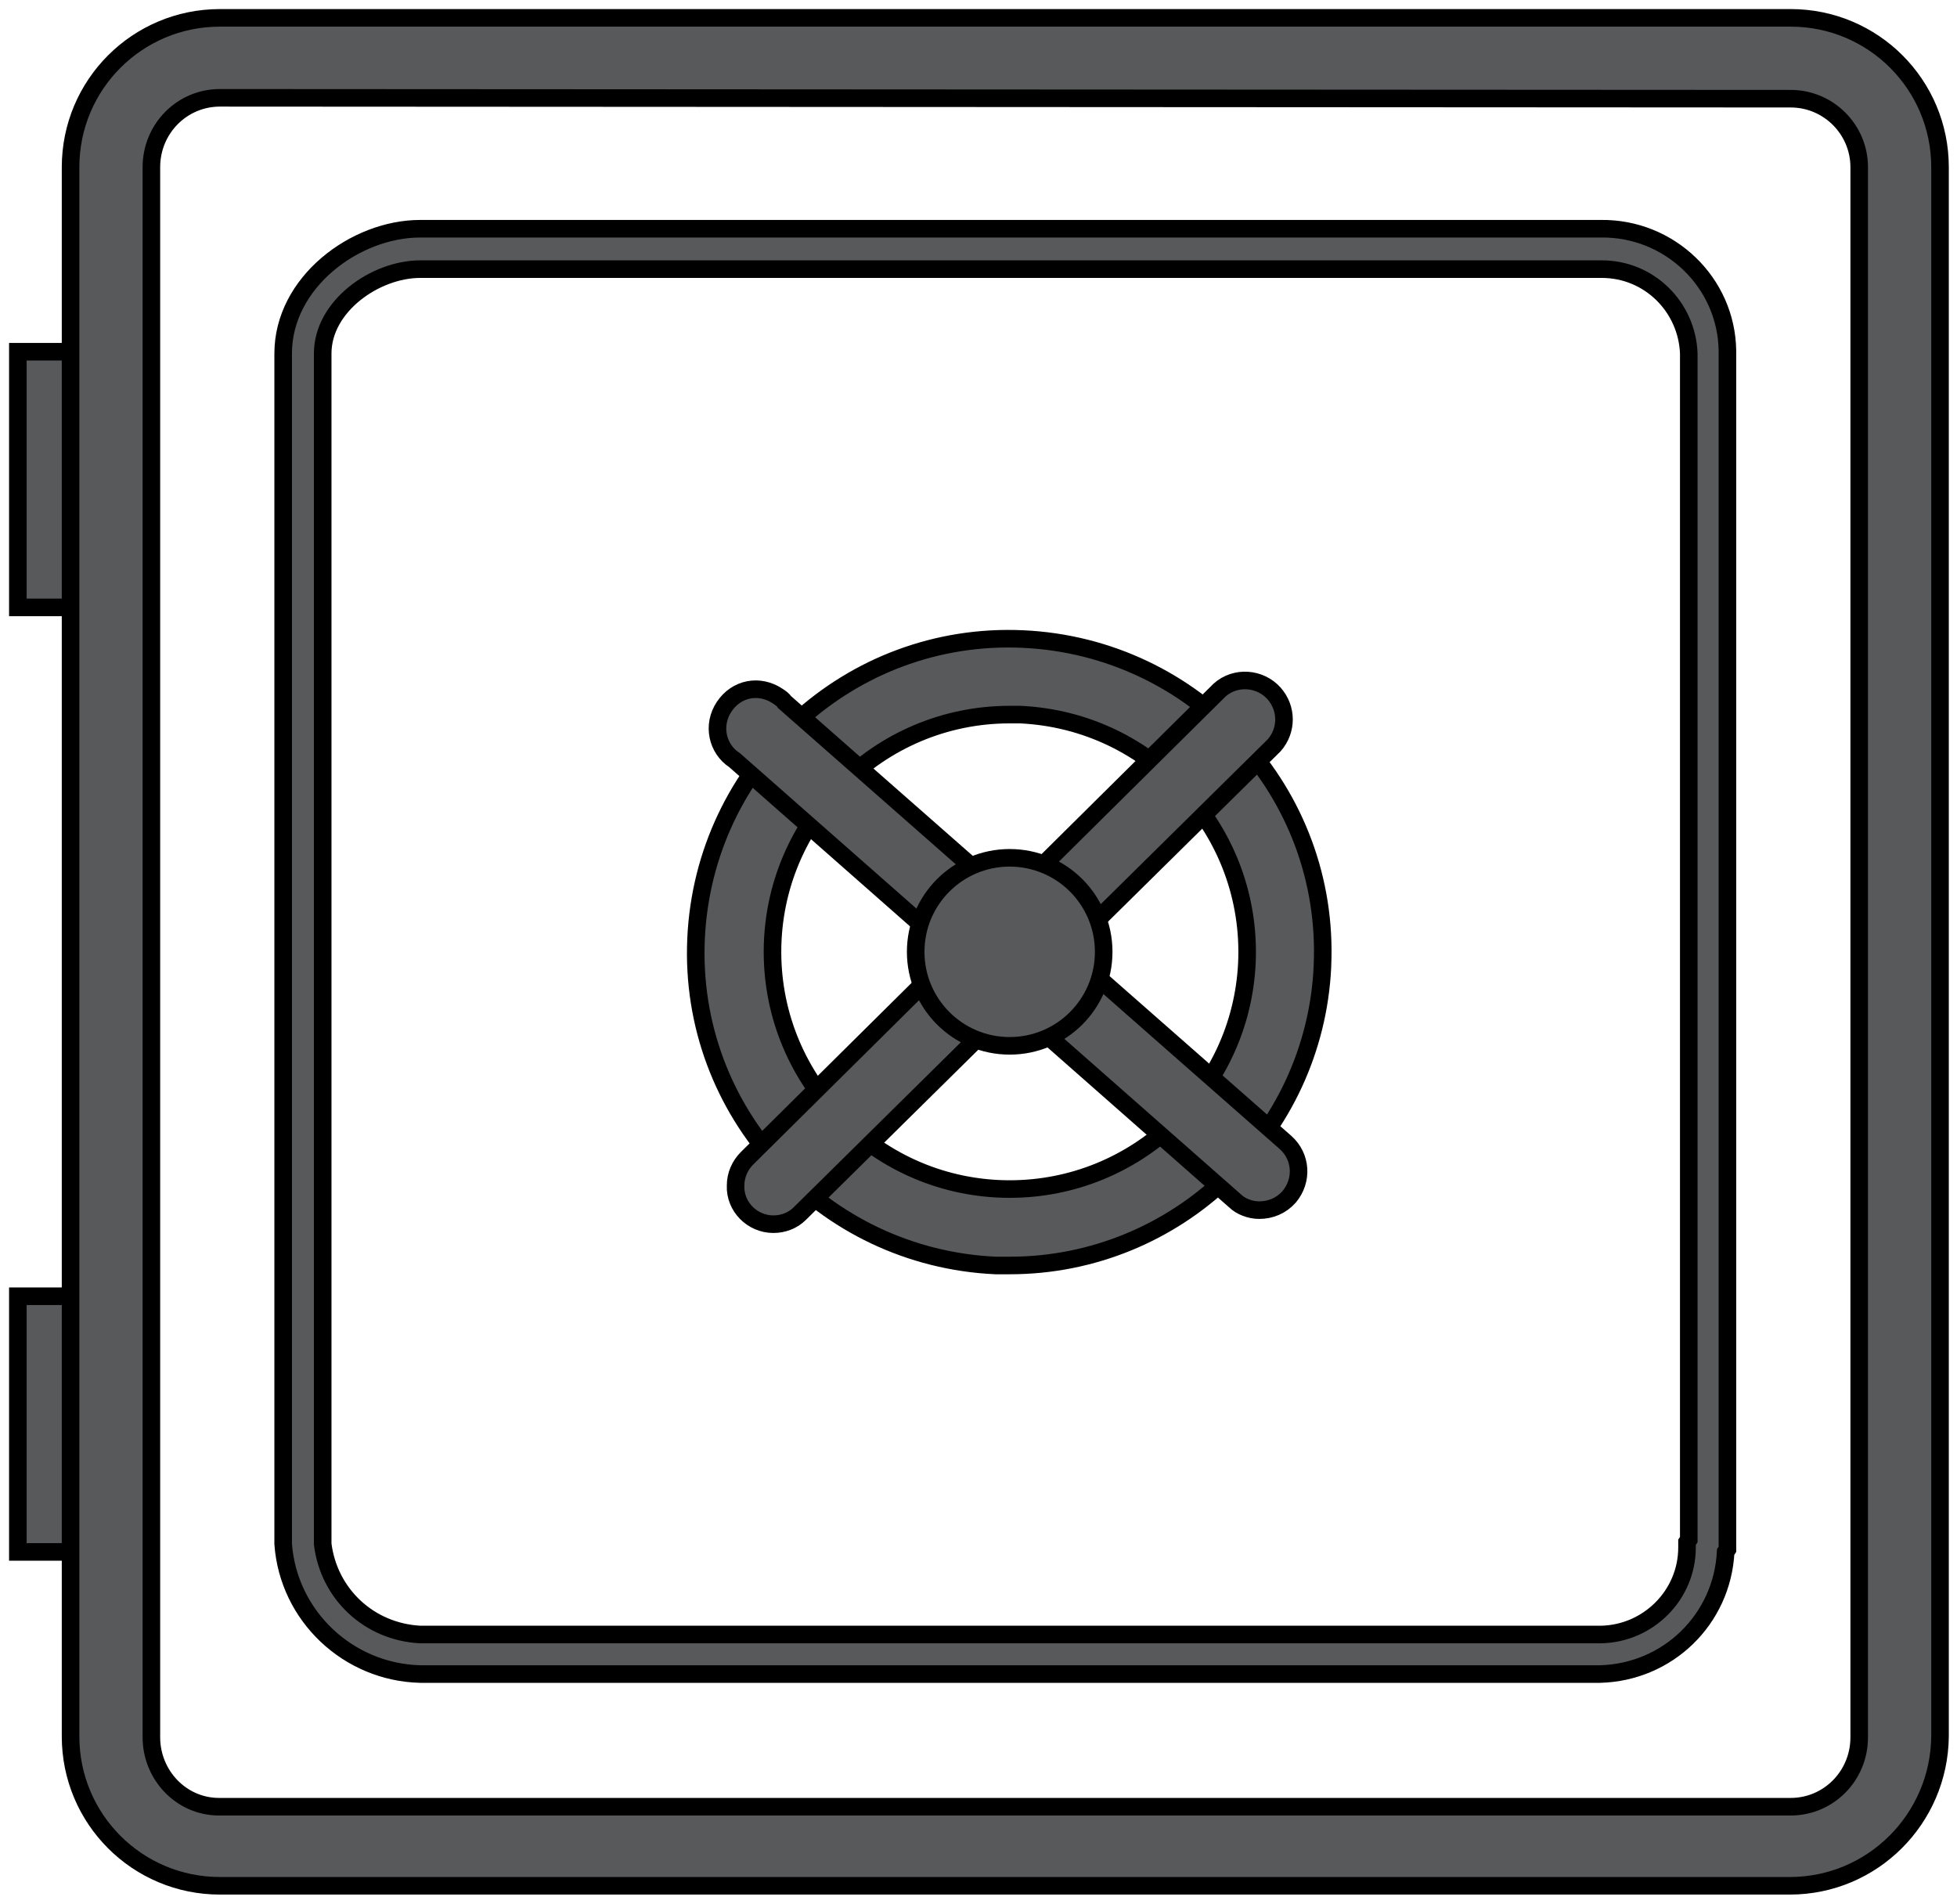 <?xml version="1.0" encoding="iso-8859-1"?>
<!-- Generator: Adobe Illustrator 23.0.3, SVG Export Plug-In . SVG Version: 6.00 Build 0)  -->
<!-- <svg version="1.1"
	 id="svg186023" xmlns:cc="http://creativecommons.org/ns#" xmlns:dc="http://purl.org/dc/elements/1.1/" xmlns:rdf="http://www.w3.org/1999/02/22-rdf-syntax-ns#" xmlns:svg="http://www.w3.org/2000/svg"
	 xmlns="http://www.w3.org/2000/svg" xmlns:xlink="http://www.w3.org/1999/xlink" x="0px" y="0px" viewBox="0 0 53.8 52.3"
	 style="enable-background:new 0 0 53.8 52.3;" xml:space="preserve"> -->

<svg width="100%" height="100%" viewBox="-0.5 -0.5 54.8 53.3" xmlns="http://www.w3.org/2000/svg" xmlns:svg="http://www.w3.org/2000/svg" xmlns:se="http://svg-edit.googlecode.com" data-name="Layer 1">

<style type="text/css">
	.st0{fill:#58595B;stroke:#000000;stroke-width:2;}
</style>
<g id="layer1" transform="translate(33.305,-139.606)">
	<g id="Layer_1-2-317-8" transform="matrix(0.246,0,0,0.246,-33.305,139.606)">
		<rect id="rect12062-0" y="145.5" class="st0" width="9.6" height="29.1"/>
		<rect id="rect12064-9" y="38" class="st0" width="9.6" height="29.1"/>
		<path id="path12066-7" class="st0" d="M201.7,212.6H23c-9.4,0-17-7.6-17-17V17C6,7.6,13.6,0,23,0h178.8c9.4,0,17,7.6,17,17v178.6
			C218.7,205,211.1,212.6,201.7,212.6z M23,9.1c-4.3,0-7.8,3.5-7.8,7.9c0,0,0,0,0,0.1v178.6c0,4.3,3.4,7.9,7.7,7.9c0,0,0,0,0.1,0
			h178.8c4.3,0,7.8-3.5,7.8-7.9c0,0,0,0,0,0V17c0-4.3-3.5-7.8-7.8-7.8L23,9.1z"/>
		<path id="path12068-9" class="st0" d="M180.1,188.5H45.8c-8.2-0.2-15-6.6-15.6-14.8V38.2c0-8.1,8.2-14.2,15.6-14.2h134.4
			c7.8-0.1,14.3,6.1,14.4,13.9c0,0.1,0,0.2,0,0.3v136.1l-0.2,0.3C194,182.3,187.8,188.3,180.1,188.5z M45.8,28.6
			c-5.1,0-11.1,4.2-11.1,9.6v135.5c0.7,5.7,5.3,10,11.1,10.3h134.4c5.4-0.1,9.8-4.5,9.8-9.9v-0.6l0.2-0.3V38.2
			c-0.2-5.3-4.5-9.6-9.9-9.6H45.8z"/>
		<path id="path12178-9" class="st0" d="M112.9,142h-1.6c-19.7-0.9-35-17.5-34.1-37.2s17.5-35,37.2-34.1c19.7,0.9,35,17.5,34.1,37.2
			c0,0,0,0.1,0,0.1l0,0C147.6,127,131.9,142,112.9,142z M112.9,79.3c-14.9,0-27,12.1-27,27c0,14.9,12.1,27,27,27
			c14.4,0,26.3-11.3,27-25.7l0,0c0.7-14.9-10.8-27.6-25.8-28.3c0,0,0,0,0,0L112.9,79.3z"/>
		<path id="path12180-3" class="st0" d="M86,137.3c-2.4,0-4.4-2-4.3-4.4c0-1.2,0.5-2.3,1.3-3.1l53.8-53.3c1.8-1.6,4.6-1.4,6.2,0.4
			c1.5,1.7,1.5,4.2,0,5.9L89,136.1C88.2,136.9,87.1,137.3,86,137.3z"/>
		<path id="path12182-2" class="st0" d="M141.3,135.7c-1,0-2.1-0.4-2.8-1.1L81.6,84.5c-2-1.3-2.6-4-1.2-6.1s4-2.6,6.1-1.2
			c0.3,0.2,0.6,0.4,0.8,0.7l57,50.1c1.8,1.6,2,4.3,0.4,6.2C143.8,135.2,142.6,135.7,141.3,135.7z"/>
		<ellipse id="ellipse12184-4" class="st0" cx="112.9" cy="106.3" rx="10.7" ry="10.7"/>
	</g>
</g>
</svg>
